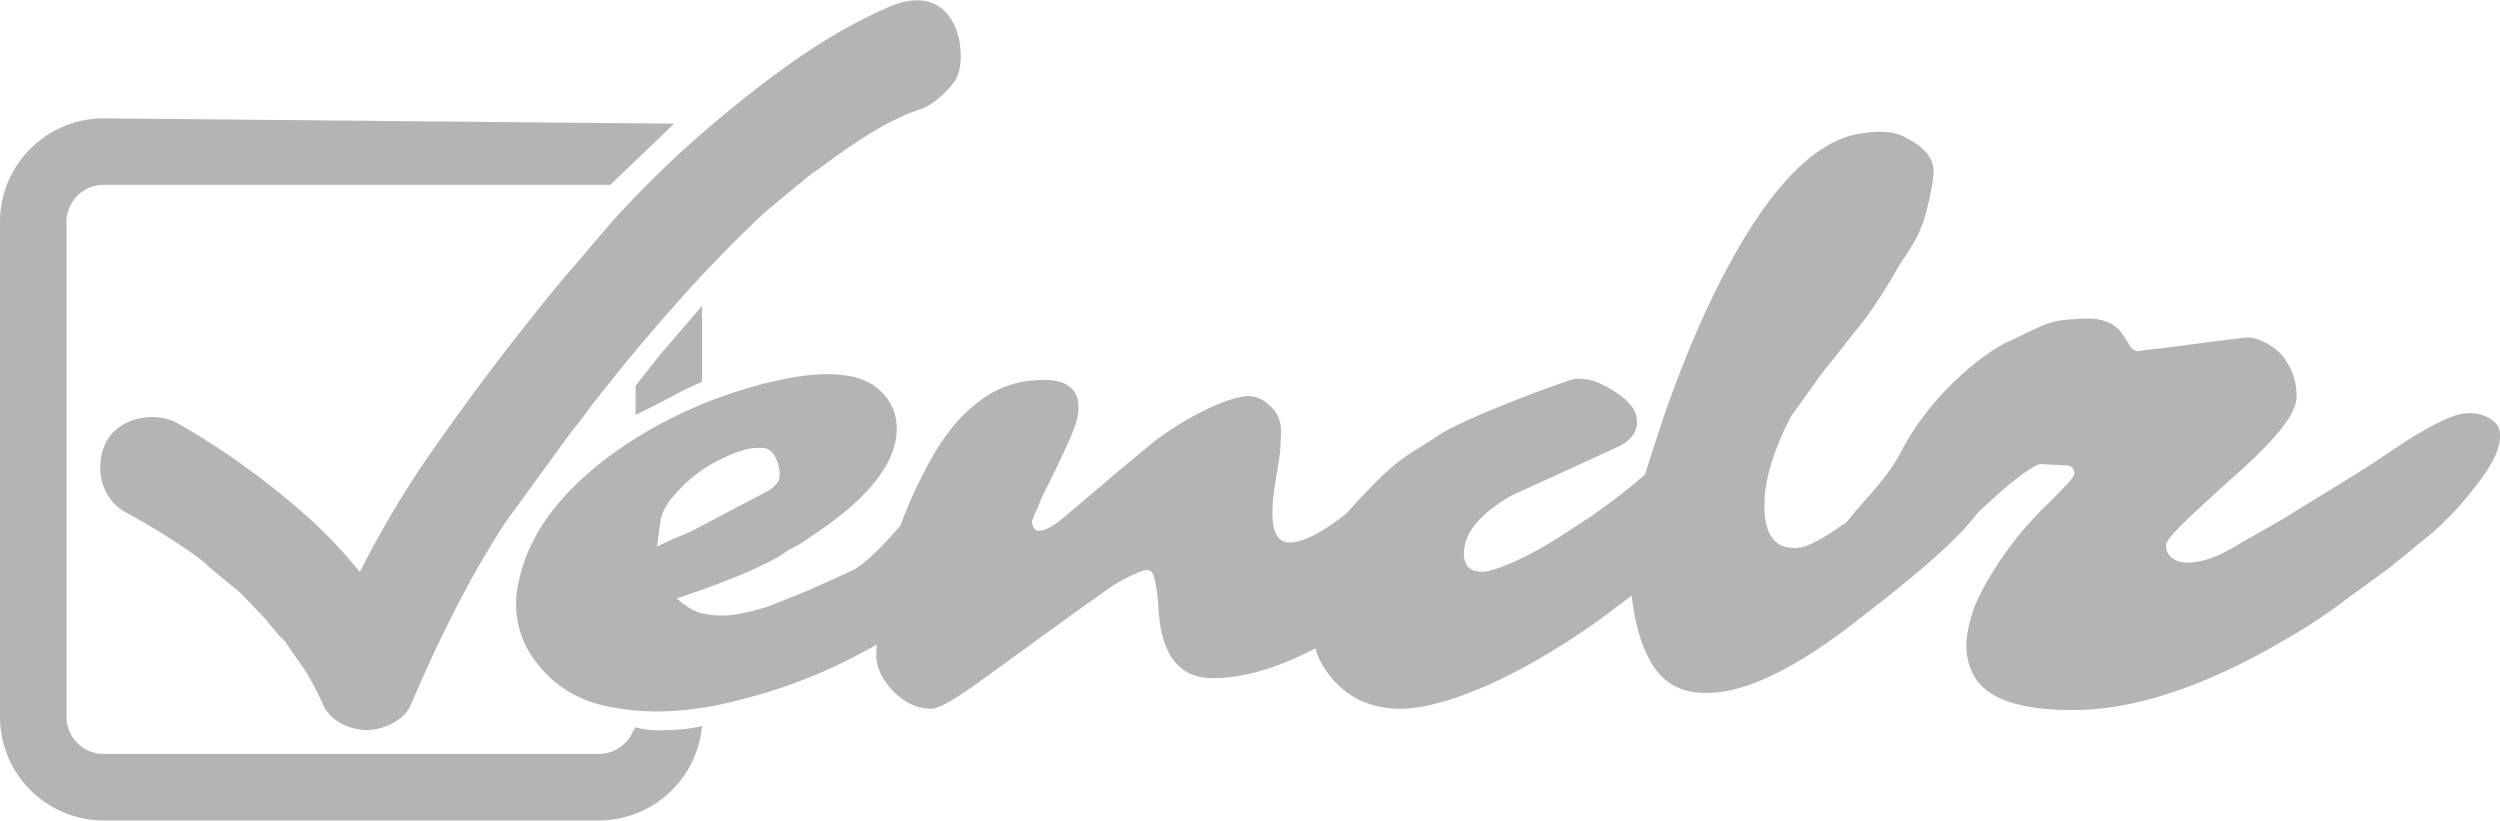 <svg id="Logo_copy" data-name="Logo copy" xmlns="http://www.w3.org/2000/svg" viewBox="0 0 1880.1 617.3"><defs><style>.cls-1{fill:#b3b4b5}</style></defs><path class="cls-1" d="M781 836q12 2 9 17-3 10-12 24a116 116 0 01-24 26l-31 23q-17 12-39 24-22 13-47 24a388 388 0 01-52 18c-38 11-73 14-104 8q-36-6-57-33a71 71 0 01-14-61c7-35 30-66 67-94q50-37 112-54c26-7 47-10 64-8q21 2 32 15 13 15 8 37c-6 23-27 46-64 70q-8 6-15 9l-9 6c-18 10-43 20-76 31q12 11 23 12a65 65 0 0022 0 191 191 0 0024-6l30-12 33-15c26-13 82-94 102-109 11-8-9 53 6 49a37 37 0 0112-1zm-267 43l13-6 12-5 59-31c6-4 8-8 8-9a19 19 0 000-7 23 23 0 00-2-7q-3-8-9-9a40 40 0 00-14 1 85 85 0 00-16 6 106 106 0 00-31 21c-10 10-15 17-17 25l-3 21z" transform="translate(-20 -468)"/><path class="cls-1" d="M977 851q-1 25 13 25c23-1 54-31 93-66l8 5q23-16 37-17c9 0 15 1 18 4s3 7 3 13q-1 22-23 47c-22 27-51 52-87 76-41 27-77 40-107 40-21 0-34-12-39-37a161 161 0 01-2-19q-2-21-5-24t-11 1a116 116 0 00-19 10l-24 17-80 58c-16 11-26 17-32 17a35 35 0 01-16-4 49 49 0 01-13-10q-12-13-12-26c1-52 15-98 36-138 14-28 30-47 50-59a74 74 0 0134-10c22-2 33 6 32 22 0 10-8 26-19 49l-8 16-8 19q1 8 6 7 6 0 17-9l46-39 23-19c28-21 56-33 69-34q10-1 19 8c10 10 7 21 7 29a87 87 0 01-1 10l-2 12-2 13a112 112 0 00-1 13z" transform="translate(-20 -468)"/><path class="cls-1" d="M1156 841c-25 15-36 29-35 46 1 7 5 11 14 11 8 0 33-10 59-27l23-15q24-17 40-31l14-43q27-78 59-132c25-42 56-78 92-82q21-3 32 4 22 11 20 28t-8 36c-5 13-10 20-18 32a424 424 0 01-24 38l-34 43-23 32q-19 37-20 63c-1 25 7 37 24 36 10 0 29-12 57-34l37-31q26-24 51-34l12-4q14 0 13 14c-1 14-12 36-34 63-14 19-44 45-87 78-49 39-88 57-115 57-21 1-36-8-45-26q-9-16-13-47l-24 18c-66 47-120 67-150 67-24 0-43-10-56-29-12-17-10-34-9-58 1-26 11-45 31-67 33-36 38-35 65-53 21-13 94-40 100-41a39 39 0 0116 2 78 78 0 0115 8q17 11 16 23 0 10-12 17" transform="translate(-20 -468)"/><path class="cls-1" d="M1438 902a23 23 0 01-11-3 25 25 0 01-9-7c-6-8-17-3-16-17 1-15 33-39 47-66 24-47 65-76 79-83 32-15 33-17 53-18 17-2 29 2 35 11l4 6q4 8 9 7t16-2l46-6 17-2q6-1 14 3a42 42 0 0114 10q12 15 11 33c-1 13-18 33-50 61l-23 21c-16 15-25 24-25 28s1 7 5 10a18 18 0 0012 3q7 0 16-3t22-11l30-17 65-40 30-20c21-13 35-20 44-21s15 1 20 4 8 8 7 16-6 19-17 33a243 243 0 01-33 36l-33 27-37 27q-20 15-45 29a457 457 0 01-51 26c-39 17-74 25-105 25-44 0-69-10-77-31a49 49 0 01-3-22q1-11 6-25a183 183 0 0115-28 257 257 0 0140-49c13-13 20-20 20-23s-2-6-6-6l-19-1c-4 0-12 6-25 16l-30 27c-33 28-53 41-62 42zM471 1085H98a78 78 0 01-78-77V635a78 78 0 0178-78l429 4-48 46H98a28 28 0 00-28 28v373a28 28 0 0028 27h373a28 28 0 0025-17l2-3a68 68 0 0023 2h3a118 118 0 0024-3l-1 7a78 78 0 01-76 64z" transform="translate(-20 -468)"/><path class="cls-1" d="M548 755l-15 7-17 9-18 9v-22l19-24 13-15 18-21z" transform="translate(-20 -468)"/><path class="cls-1" d="M114 853a526 526 0 0149 30l11 8c7 6-6-4-1 0l5 4 23 19 19 20 9 11 6 6c1 2 5 8-1-1l16 23a245 245 0 0113 25c5 12 20 19 33 19 12 0 28-7 33-19 20-47 43-94 71-137l48-66 11-14c2-4-6 6-3 3l3-3 5-7 19-24c35-43 72-85 113-123l29-24 7-6c0 1-8 6-3 3l4-3 15-11c20-14 39-27 64-36l-9 4 12-5c9-4 18-13 23-20 5-8 5-18 4-27-2-17-15-45-53-29-46 20-84 48-123 80a788 788 0 00-86 82l-41 48c-31 38-61 77-89 117a764 764 0 00-87 159h66c-17-37-44-71-74-99-31-28-65-53-102-74-17-9-43-4-53 14-9 18-5 42 14 53z" transform="translate(-20 -468)"/></svg>